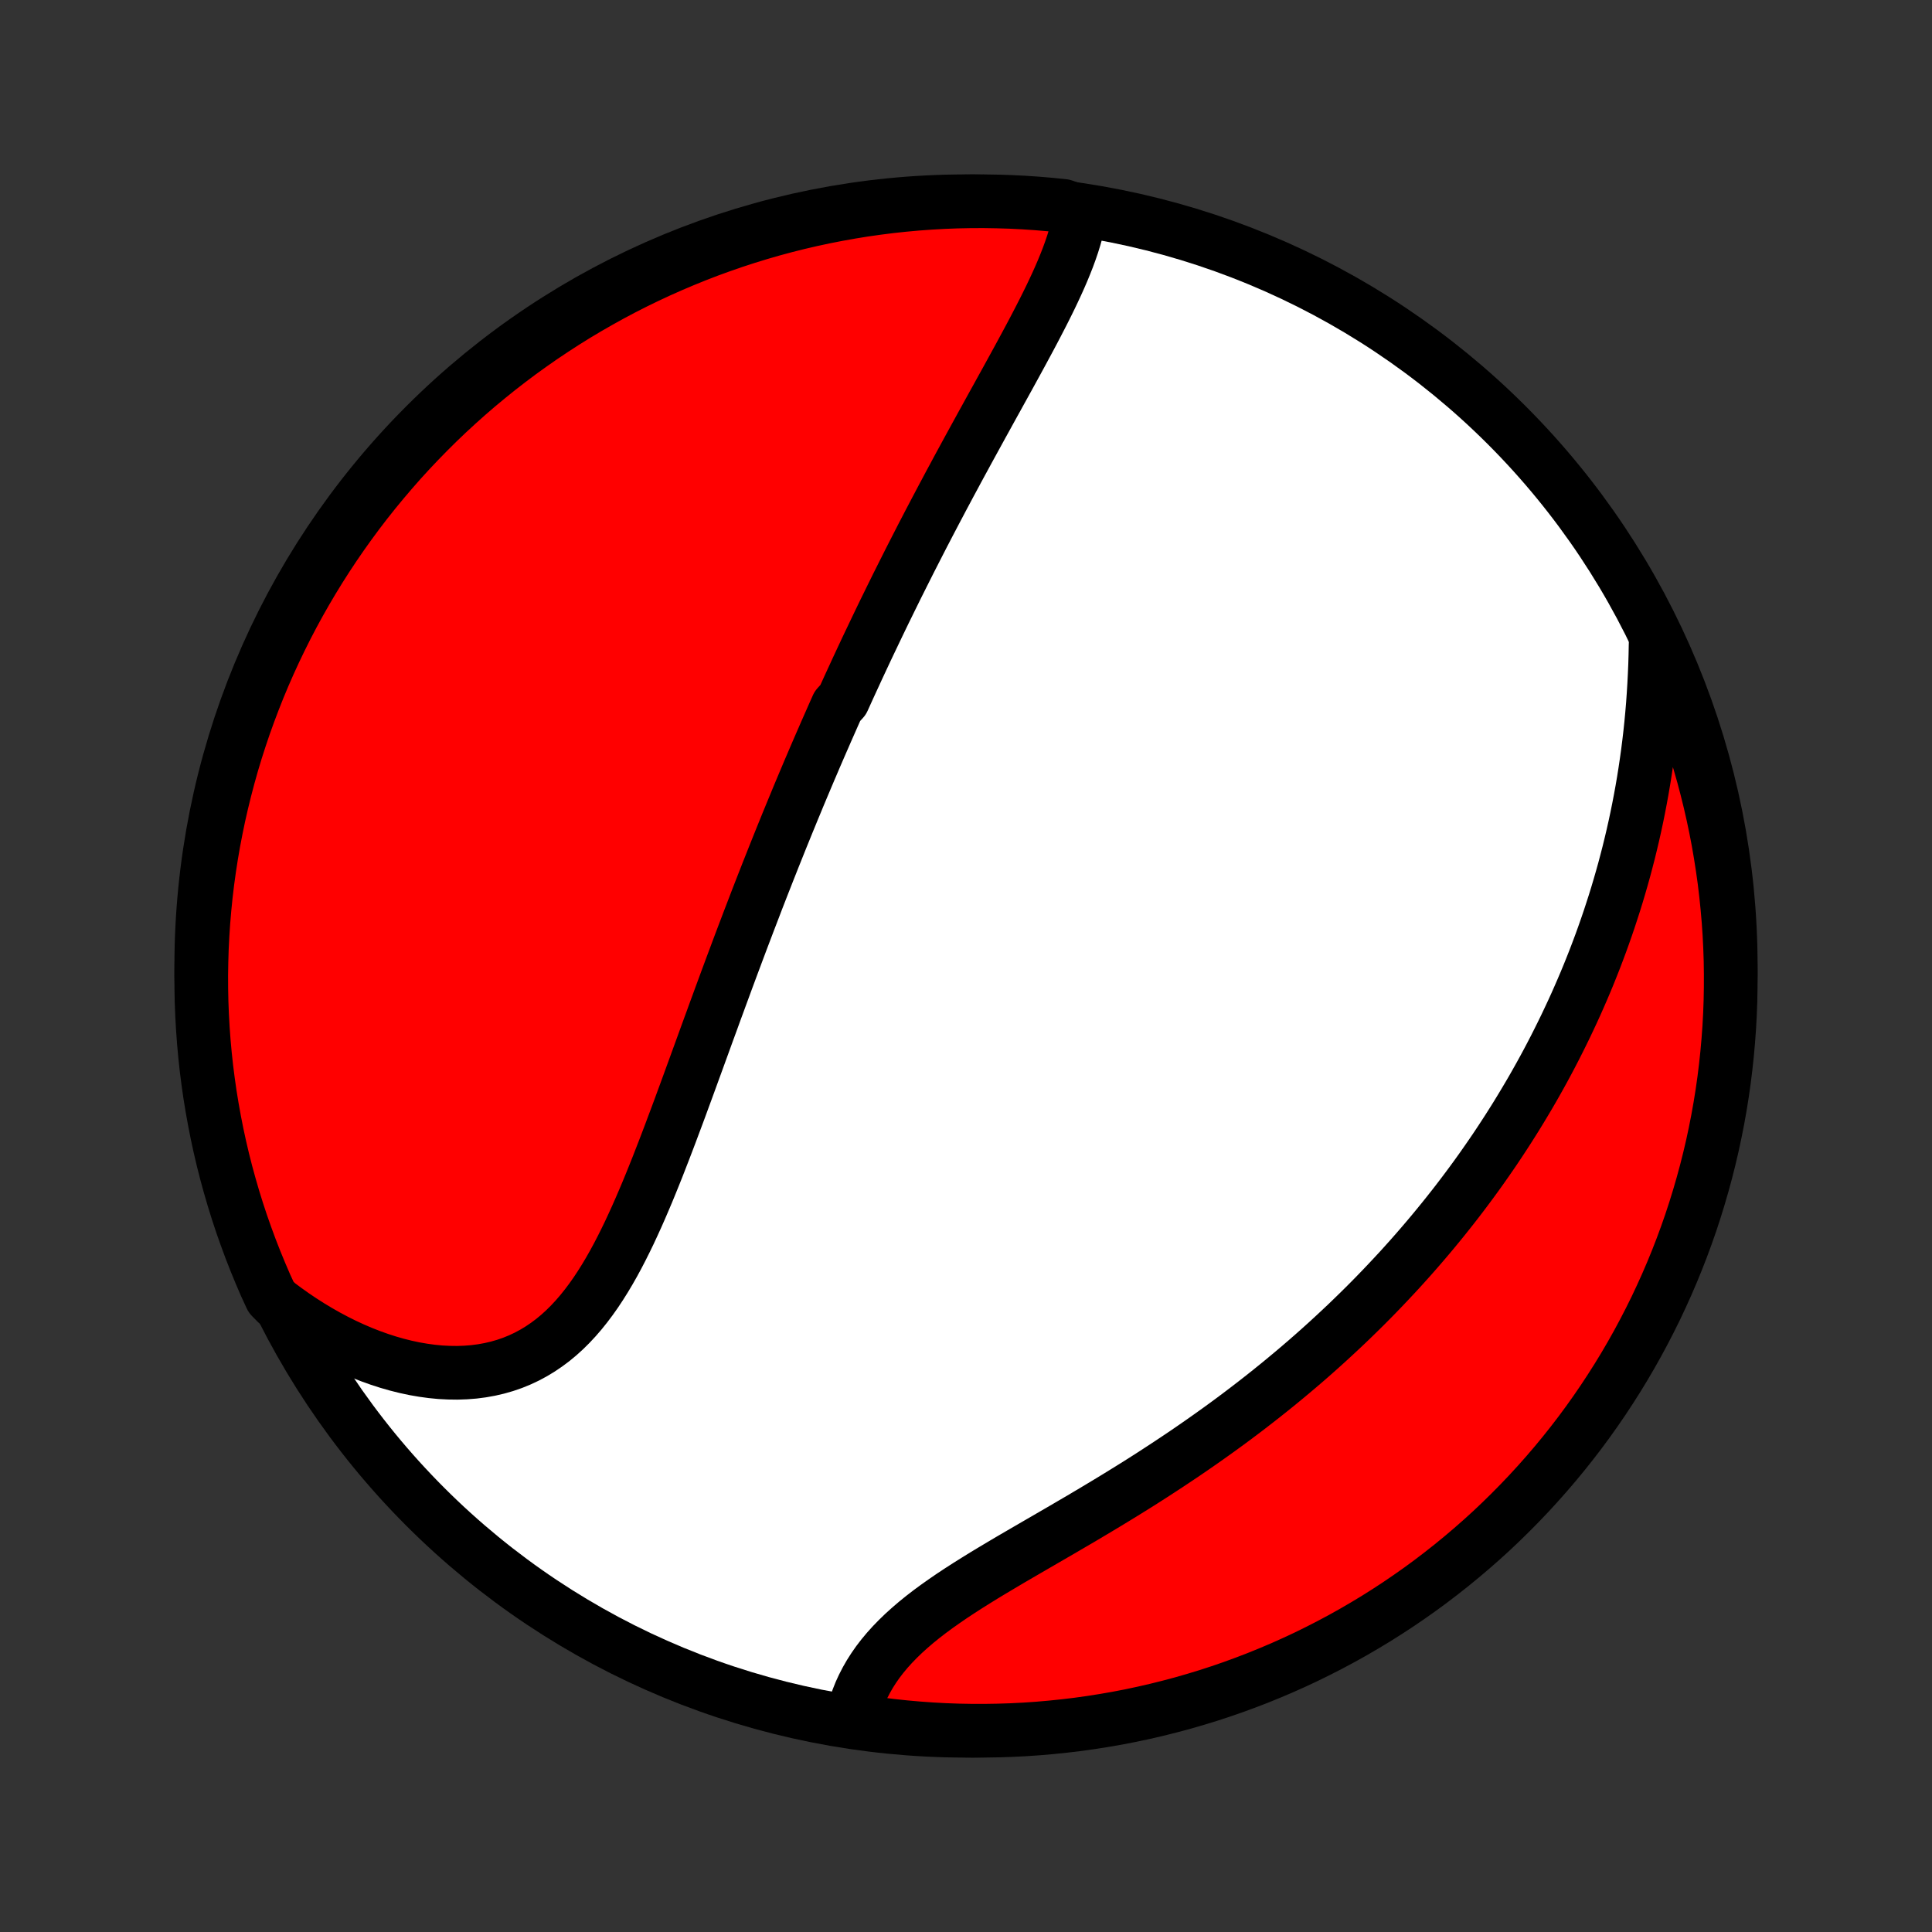<?xml version="1.0" encoding="utf-8" standalone="no"?>
<!DOCTYPE svg PUBLIC "-//W3C//DTD SVG 1.1//EN"
  "http://www.w3.org/Graphics/SVG/1.1/DTD/svg11.dtd">
<!-- Created with matplotlib (http://matplotlib.org/) -->
<svg height="72pt" version="1.1" viewBox="0 0 72 72" width="72pt" xmlns="http://www.w3.org/2000/svg" xmlns:xlink="http://www.w3.org/1999/xlink">
 <rect x="0" y="0" width="72" height="72" fill="#333333" stroke="none"/>
 <defs>
  <style type="text/css">
*{stroke-linecap:butt;stroke-linejoin:round;}
  </style>
 </defs>
 <g id="figure_1">
  <g id="patch_1">
   <path d="
M0 72
L72 72
L72 0
L0 0
z
" style="fill:none;"/>
  </g>
  <g id="axes_1">
   <g id="PatchCollection_1">
    <defs>
     <path d="
M36 -7.5
C43.558 -7.5 50.808 -10.503 56.153 -15.848
C61.497 -21.192 64.5 -28.442 64.5 -36
C64.5 -43.558 61.497 -50.808 56.153 -56.153
C50.808 -61.497 43.558 -64.5 36 -64.5
C28.442 -64.5 21.192 -61.497 15.848 -56.153
C10.503 -50.808 7.5 -43.558 7.5 -36
C7.5 -28.442 10.503 -21.192 15.848 -15.848
C21.192 -10.503 28.442 -7.5 36 -7.5
z
" id="C0_0_a811fe30f3"/>
     <path d="
M40.26 -64.108
L40.222 -63.867
L40.173 -63.625
L40.114 -63.382
L40.046 -63.138
L39.97 -62.894
L39.886 -62.648
L39.796 -62.402
L39.699 -62.155
L39.597 -61.907
L39.49 -61.659
L39.378 -61.41
L39.262 -61.161
L39.143 -60.911
L39.02 -60.661
L38.895 -60.411
L38.767 -60.161
L38.637 -59.91
L38.506 -59.66
L38.373 -59.409
L38.238 -59.158
L38.103 -58.908
L37.967 -58.657
L37.83 -58.407
L37.693 -58.157
L37.556 -57.907
L37.418 -57.657
L37.28 -57.408
L37.143 -57.159
L37.005 -56.91
L36.868 -56.662
L36.732 -56.414
L36.595 -56.167
L36.46 -55.92
L36.325 -55.674
L36.19 -55.428
L36.056 -55.183
L35.923 -54.938
L35.79 -54.694
L35.658 -54.45
L35.528 -54.207
L35.397 -53.965
L35.268 -53.722
L35.139 -53.481
L35.012 -53.24
L34.885 -53
L34.759 -52.76
L34.633 -52.52
L34.509 -52.281
L34.385 -52.043
L34.263 -51.805
L34.141 -51.567
L34.02 -51.33
L33.899 -51.093
L33.78 -50.856
L33.661 -50.62
L33.543 -50.384
L33.425 -50.149
L33.309 -49.913
L33.193 -49.678
L33.078 -49.443
L32.963 -49.209
L32.849 -48.974
L32.736 -48.739
L32.624 -48.505
L32.512 -48.27
L32.4 -48.036
L32.289 -47.802
L32.179 -47.567
L32.069 -47.332
L31.96 -47.098
L31.852 -46.863
L31.743 -46.627
L31.635 -46.392
L31.528 -46.156
L31.421 -45.92
L31.208 -45.684
L31.102 -45.447
L30.997 -45.209
L30.892 -44.971
L30.787 -44.733
L30.683 -44.494
L30.578 -44.254
L30.474 -44.014
L30.37 -43.773
L30.267 -43.531
L30.163 -43.289
L30.06 -43.045
L29.957 -42.801
L29.854 -42.556
L29.751 -42.31
L29.649 -42.062
L29.546 -41.814
L29.444 -41.565
L29.341 -41.315
L29.239 -41.063
L29.136 -40.81
L29.034 -40.556
L28.932 -40.301
L28.829 -40.044
L28.727 -39.786
L28.624 -39.527
L28.522 -39.266
L28.419 -39.004
L28.316 -38.74
L28.213 -38.475
L28.111 -38.208
L28.008 -37.939
L27.904 -37.669
L27.801 -37.397
L27.697 -37.124
L27.593 -36.849
L27.489 -36.572
L27.385 -36.293
L27.28 -36.013
L27.175 -35.73
L27.07 -35.447
L26.965 -35.161
L26.859 -34.874
L26.753 -34.584
L26.646 -34.294
L26.54 -34.001
L26.432 -33.707
L26.324 -33.411
L26.216 -33.113
L26.107 -32.814
L25.998 -32.514
L25.888 -32.212
L25.777 -31.908
L25.666 -31.603
L25.554 -31.297
L25.441 -30.99
L25.328 -30.682
L25.213 -30.373
L25.097 -30.064
L24.981 -29.753
L24.863 -29.443
L24.744 -29.132
L24.623 -28.821
L24.502 -28.51
L24.378 -28.2
L24.253 -27.891
L24.126 -27.582
L23.996 -27.275
L23.865 -26.97
L23.731 -26.666
L23.594 -26.365
L23.455 -26.066
L23.312 -25.771
L23.166 -25.479
L23.017 -25.192
L22.863 -24.908
L22.705 -24.63
L22.543 -24.358
L22.375 -24.091
L22.203 -23.831
L22.025 -23.579
L21.841 -23.334
L21.651 -23.097
L21.455 -22.87
L21.252 -22.652
L21.043 -22.445
L20.826 -22.248
L20.602 -22.062
L20.37 -21.889
L20.131 -21.727
L19.884 -21.578
L19.631 -21.442
L19.369 -21.319
L19.101 -21.21
L18.826 -21.115
L18.544 -21.034
L18.255 -20.967
L17.961 -20.914
L17.661 -20.875
L17.356 -20.851
L17.047 -20.84
L16.733 -20.844
L16.416 -20.86
L16.095 -20.891
L15.772 -20.935
L15.447 -20.991
L15.12 -21.061
L14.792 -21.143
L14.464 -21.237
L14.136 -21.343
L13.807 -21.461
L13.48 -21.589
L13.154 -21.729
L12.829 -21.879
L12.507 -22.04
L12.187 -22.21
L11.869 -22.391
L11.555 -22.58
L11.243 -22.779
L10.936 -22.986
L10.632 -23.202
L10.332 -23.426
L10.103 -23.658
L9.899 -24.1
L9.704 -24.554
L9.516 -25.011
L9.336 -25.472
L9.165 -25.936
L9.001 -26.402
L8.846 -26.872
L8.699 -27.345
L8.561 -27.82
L8.43 -28.298
L8.308 -28.778
L8.195 -29.26
L8.09 -29.744
L7.994 -30.231
L7.906 -30.719
L7.826 -31.208
L7.756 -31.699
L7.693 -32.192
L7.64 -32.685
L7.595 -33.18
L7.559 -33.675
L7.531 -34.171
L7.512 -34.668
L7.502 -35.165
L7.5 -35.662
L7.508 -36.16
L7.523 -36.657
L7.548 -37.154
L7.581 -37.651
L7.623 -38.147
L7.673 -38.643
L7.732 -39.138
L7.8 -39.632
L7.876 -40.124
L7.961 -40.616
L8.055 -41.106
L8.156 -41.594
L8.267 -42.081
L8.386 -42.566
L8.513 -43.049
L8.648 -43.53
L8.792 -44.009
L8.945 -44.485
L9.105 -44.959
L9.274 -45.429
L9.451 -45.897
L9.635 -46.362
L9.828 -46.824
L10.029 -47.282
L10.238 -47.737
L10.455 -48.189
L10.679 -48.637
L10.911 -49.081
L11.151 -49.521
L11.398 -49.956
L11.653 -50.388
L11.915 -50.815
L12.185 -51.238
L12.462 -51.656
L12.746 -52.069
L13.037 -52.477
L13.335 -52.881
L13.64 -53.279
L13.952 -53.672
L14.271 -54.059
L14.596 -54.441
L14.927 -54.818
L15.265 -55.188
L15.61 -55.553
L15.961 -55.912
L16.317 -56.265
L16.68 -56.612
L17.049 -56.952
L17.423 -57.286
L17.803 -57.614
L18.189 -57.934
L18.58 -58.249
L18.976 -58.556
L19.377 -58.857
L19.784 -59.15
L20.195 -59.437
L20.612 -59.716
L21.033 -59.989
L21.458 -60.254
L21.888 -60.511
L22.323 -60.761
L22.761 -61.004
L23.204 -61.239
L23.65 -61.466
L24.1 -61.685
L24.554 -61.897
L25.011 -62.1
L25.472 -62.296
L25.936 -62.484
L26.402 -62.664
L26.872 -62.835
L27.345 -62.999
L27.82 -63.154
L28.298 -63.301
L28.778 -63.44
L29.26 -63.57
L29.744 -63.692
L30.231 -63.805
L30.719 -63.91
L31.208 -64.006
L31.699 -64.094
L32.192 -64.174
L32.685 -64.244
L33.18 -64.307
L33.675 -64.36
L34.171 -64.405
L34.668 -64.441
L35.165 -64.469
L35.662 -64.488
L36.16 -64.498
L36.657 -64.5
L37.154 -64.492
L37.651 -64.477
L38.147 -64.452
L38.643 -64.419
L39.138 -64.377
L39.632 -64.327
z
" id="C0_1_7779f80f1b"/>
     <path d="
M61.699 -47.979
L61.692 -47.601
L61.681 -47.225
L61.665 -46.85
L61.646 -46.478
L61.623 -46.108
L61.597 -45.74
L61.566 -45.375
L61.532 -45.012
L61.494 -44.652
L61.452 -44.294
L61.407 -43.939
L61.358 -43.587
L61.306 -43.238
L61.251 -42.892
L61.192 -42.548
L61.13 -42.208
L61.065 -41.87
L60.997 -41.535
L60.926 -41.203
L60.852 -40.874
L60.775 -40.548
L60.696 -40.225
L60.613 -39.904
L60.529 -39.587
L60.441 -39.272
L60.351 -38.96
L60.259 -38.651
L60.164 -38.344
L60.066 -38.04
L59.967 -37.738
L59.865 -37.439
L59.761 -37.143
L59.655 -36.849
L59.546 -36.557
L59.436 -36.268
L59.323 -35.981
L59.209 -35.697
L59.092 -35.414
L58.973 -35.134
L58.852 -34.856
L58.73 -34.58
L58.605 -34.306
L58.478 -34.034
L58.35 -33.764
L58.219 -33.495
L58.087 -33.229
L57.953 -32.964
L57.817 -32.701
L57.679 -32.439
L57.539 -32.179
L57.397 -31.921
L57.253 -31.664
L57.108 -31.409
L56.96 -31.155
L56.81 -30.903
L56.659 -30.652
L56.506 -30.402
L56.35 -30.153
L56.193 -29.906
L56.033 -29.659
L55.872 -29.414
L55.709 -29.17
L55.543 -28.927
L55.375 -28.685
L55.206 -28.444
L55.034 -28.204
L54.86 -27.965
L54.683 -27.726
L54.505 -27.489
L54.324 -27.252
L54.141 -27.016
L53.955 -26.781
L53.767 -26.546
L53.577 -26.313
L53.384 -26.079
L53.189 -25.847
L52.991 -25.615
L52.791 -25.384
L52.588 -25.153
L52.382 -24.923
L52.174 -24.693
L51.962 -24.464
L51.748 -24.236
L51.532 -24.008
L51.312 -23.78
L51.09 -23.553
L50.864 -23.326
L50.635 -23.1
L50.404 -22.875
L50.169 -22.649
L49.931 -22.425
L49.69 -22.201
L49.446 -21.977
L49.199 -21.754
L48.948 -21.531
L48.694 -21.309
L48.436 -21.087
L48.175 -20.866
L47.911 -20.646
L47.644 -20.426
L47.373 -20.207
L47.098 -19.988
L46.821 -19.771
L46.539 -19.553
L46.255 -19.337
L45.967 -19.121
L45.675 -18.906
L45.38 -18.692
L45.082 -18.479
L44.781 -18.267
L44.477 -18.056
L44.169 -17.845
L43.858 -17.636
L43.545 -17.428
L43.229 -17.221
L42.91 -17.014
L42.589 -16.809
L42.265 -16.605
L41.939 -16.403
L41.611 -16.201
L41.282 -16.001
L40.951 -15.802
L40.619 -15.604
L40.286 -15.406
L39.952 -15.211
L39.619 -15.016
L39.285 -14.822
L38.952 -14.629
L38.621 -14.437
L38.29 -14.245
L37.962 -14.054
L37.636 -13.864
L37.314 -13.673
L36.995 -13.483
L36.68 -13.293
L36.371 -13.102
L36.066 -12.911
L35.768 -12.719
L35.477 -12.527
L35.193 -12.332
L34.917 -12.137
L34.649 -11.94
L34.391 -11.741
L34.143 -11.54
L33.905 -11.336
L33.678 -11.131
L33.462 -10.922
L33.257 -10.711
L33.065 -10.498
L32.884 -10.281
L32.716 -10.062
L32.561 -9.84
L32.418 -9.616
L32.288 -9.389
L32.17 -9.16
L32.064 -8.929
L31.971 -8.696
L31.89 -8.462
L31.822 -8.226
L32.231 -7.989
L32.725 -7.75
L33.22 -7.689
L33.715 -7.636
L34.211 -7.592
L34.708 -7.556
L35.205 -7.529
L35.702 -7.511
L36.2 -7.502
L36.697 -7.501
L37.194 -7.509
L37.691 -7.525
L38.187 -7.55
L38.683 -7.584
L39.178 -7.627
L39.671 -7.678
L40.164 -7.737
L40.656 -7.806
L41.145 -7.883
L41.634 -7.968
L42.121 -8.062
L42.606 -8.165
L43.088 -8.276
L43.569 -8.396
L44.047 -8.523
L44.523 -8.66
L44.997 -8.804
L45.467 -8.957
L45.935 -9.118
L46.4 -9.288
L46.861 -9.465
L47.319 -9.651
L47.774 -9.844
L48.225 -10.046
L48.673 -10.255
L49.116 -10.473
L49.556 -10.698
L49.991 -10.93
L50.423 -11.171
L50.849 -11.419
L51.272 -11.674
L51.689 -11.937
L52.102 -12.207
L52.51 -12.485
L52.913 -12.769
L53.311 -13.061
L53.703 -13.36
L54.09 -13.665
L54.472 -13.978
L54.848 -14.297
L55.218 -14.622
L55.583 -14.954
L55.941 -15.293
L56.293 -15.638
L56.639 -15.989
L56.979 -16.346
L57.313 -16.71
L57.64 -17.079
L57.96 -17.453
L58.274 -17.834
L58.581 -18.22
L58.881 -18.611
L59.174 -19.008
L59.46 -19.41
L59.739 -19.817
L60.01 -20.229
L60.275 -20.646
L60.532 -21.067
L60.781 -21.493
L61.023 -21.923
L61.257 -22.358
L61.484 -22.797
L61.703 -23.239
L61.913 -23.686
L62.117 -24.137
L62.312 -24.591
L62.499 -25.048
L62.678 -25.509
L62.849 -25.973
L63.012 -26.44
L63.166 -26.91
L63.312 -27.383
L63.45 -27.859
L63.58 -28.337
L63.701 -28.817
L63.814 -29.299
L63.918 -29.784
L64.014 -30.27
L64.101 -30.758
L64.18 -31.248
L64.25 -31.739
L64.311 -32.231
L64.364 -32.725
L64.408 -33.22
L64.444 -33.715
L64.471 -34.211
L64.489 -34.708
L64.498 -35.205
L64.499 -35.702
L64.492 -36.2
L64.475 -36.697
L64.45 -37.194
L64.416 -37.691
L64.373 -38.187
L64.322 -38.683
L64.263 -39.178
L64.194 -39.671
L64.117 -40.164
L64.032 -40.656
L63.938 -41.145
L63.835 -41.634
L63.724 -42.121
L63.604 -42.606
L63.477 -43.088
L63.34 -43.569
L63.196 -44.047
L63.043 -44.523
L62.882 -44.997
L62.712 -45.467
L62.535 -45.935
L62.349 -46.4
L62.156 -46.861
z
" id="C0_2_a3bf1c6ad4"/>
    </defs>
    <g clip-path="url(#p1bffca34e9)">
     <use style="fill:#ffffff;stroke:#000000;stroke-width:2.0;" x="0.0" xlink:href="#C0_0_a811fe30f3" y="72.0"/>
    </g>
    <g clip-path="url(#p1bffca34e9)">
     <use style="fill:#ff0000;stroke:#000000;stroke-width:2.0;" x="0.0" xlink:href="#C0_1_7779f80f1b" y="72.0"/>
    </g>
    <g clip-path="url(#p1bffca34e9)">
     <use style="fill:#ff0000;stroke:#000000;stroke-width:2.0;" x="0.0" xlink:href="#C0_2_a3bf1c6ad4" y="72.0"/>
    </g>
   </g>
  </g>
 </g>
 <defs>
  <clipPath id="p1bffca34e9">
   <rect height="72.0" width="72.0" x="0.0" y="0.0"/>
  </clipPath>
 </defs>
</svg>
